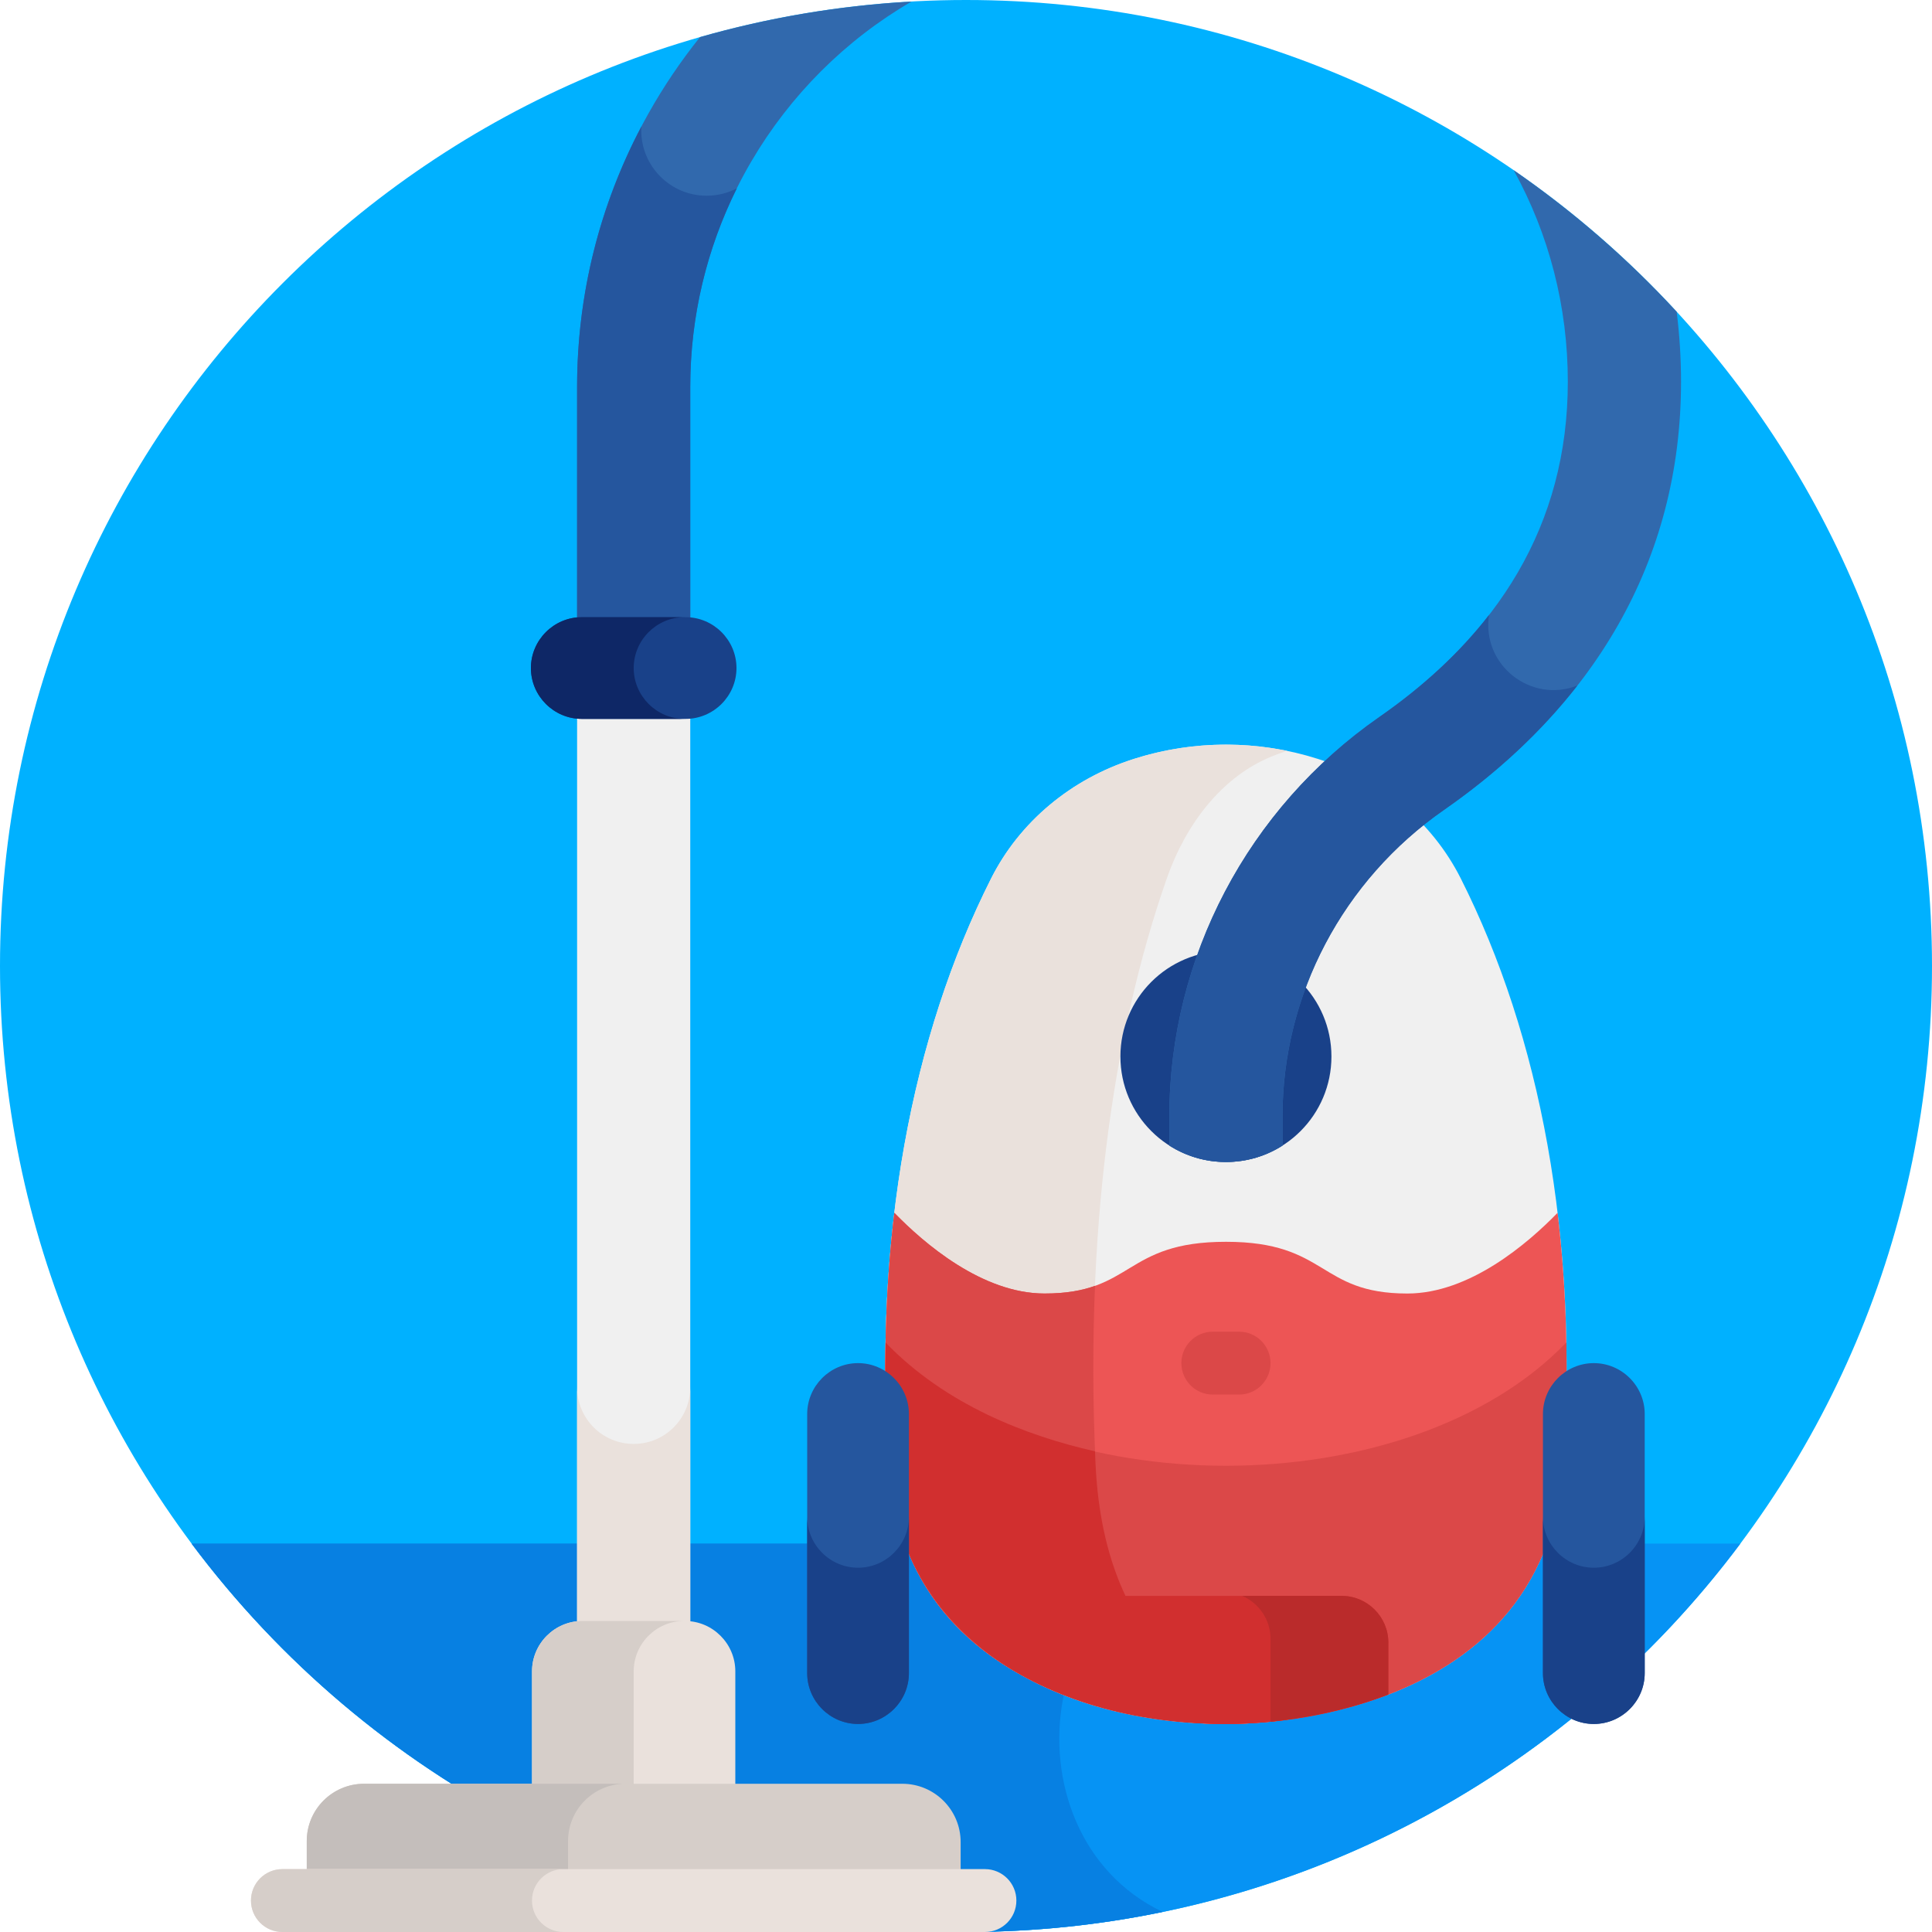 <svg width="40" height="40" viewBox="0 0 40 40" fill="none" xmlns="http://www.w3.org/2000/svg">
<path d="M40 20C40 31.046 31.046 40 20 40C8.954 40 0 31.046 0 20C0 8.954 8.954 0 20 0C31.046 0 40 8.954 40 20Z" fill="#00B1FF"/>
<path d="M3.967 31.958C7.614 36.84 13.438 40 20 40C26.562 40 32.386 36.84 36.033 31.958H3.967Z" fill="#0693F4"/>
<path d="M25.946 31.958H3.967C7.614 36.84 13.438 40 20 40C21.395 40 22.758 39.857 24.073 39.584C20.652 37.963 21.368 31.958 25.946 31.958Z" fill="#0780E2"/>
<path d="M30.244 18.188C29.654 17.016 28.585 16.125 27.291 15.714C27.286 15.712 27.28 15.71 27.275 15.709C26.047 15.319 24.717 15.319 23.489 15.709C23.484 15.71 23.478 15.712 23.473 15.714C22.178 16.125 21.11 17.016 20.52 18.188C18.875 21.451 18.083 25.605 18.397 30.311C18.769 35.873 25.382 35.692 25.382 35.692C25.382 35.692 31.995 35.873 32.367 30.311C32.681 25.605 31.889 21.451 30.244 18.188Z" fill="#F0F0F0"/>
<path d="M22.682 30.311C22.463 25.605 23.014 21.451 24.157 18.188C24.567 17.016 25.309 16.125 26.208 15.714C26.212 15.712 26.216 15.71 26.22 15.708C26.362 15.644 26.506 15.591 26.652 15.547C25.606 15.331 24.512 15.384 23.489 15.708C23.483 15.71 23.478 15.712 23.472 15.714C22.178 16.125 21.11 17.016 20.52 18.188C18.875 21.451 18.082 25.605 18.397 30.311C18.691 34.706 23.169 36.073 26.652 35.605C25.304 35.344 22.868 34.318 22.682 30.311Z" fill="#EAE1DC"/>
<path d="M29.138 26.781C27.286 26.781 27.499 25.71 25.382 25.71C23.264 25.71 23.477 26.781 21.626 26.781C20.334 26.781 19.128 25.74 18.516 25.11C18.32 26.747 18.275 28.487 18.397 30.311C18.769 35.873 25.382 35.692 25.382 35.692C25.382 35.692 31.994 35.873 32.367 30.311C32.489 28.487 32.443 26.747 32.248 25.11C31.635 25.74 30.429 26.781 29.138 26.781Z" fill="#ED5555"/>
<path d="M25.382 35.692C25.755 35.693 26.151 35.672 26.652 35.605C25.305 35.344 22.869 34.318 22.683 30.311C22.623 29.038 22.621 27.807 22.671 26.622C22.402 26.718 22.075 26.781 21.626 26.781C20.334 26.781 19.128 25.74 18.516 25.11V25.11C18.467 25.518 18.428 25.932 18.398 26.353C18.398 26.355 18.398 26.357 18.398 26.359C18.306 27.656 18.255 30.262 18.593 31.512C19.762 35.845 25.374 35.688 25.382 35.692Z" fill="#DB4848"/>
<path d="M27.566 21.874C27.566 23.08 26.588 24.058 25.382 24.058C24.175 24.058 23.197 23.08 23.197 21.874C23.197 20.667 24.175 19.689 25.382 19.689C26.588 19.689 27.566 20.667 27.566 21.874Z" fill="#194189"/>
<path d="M14.291 34.077V14.287C14.259 14.29 14.227 14.292 14.194 14.292H12.045C12.012 14.292 11.98 14.29 11.948 14.287V34.077H14.291Z" fill="#F0F0F0"/>
<path d="M13.12 29.895C12.472 29.895 11.948 29.37 11.948 28.723V34.077H14.291V28.723C14.291 29.37 13.767 29.895 13.12 29.895Z" fill="#EAE1DC"/>
<path d="M14.183 33.561H12.056C11.483 33.561 11.015 34.03 11.015 34.603V37.192H15.224V34.603C15.224 34.03 14.755 33.561 14.183 33.561Z" fill="#EAE1DC"/>
<path d="M14.161 33.561H12.056C11.483 33.561 11.015 34.03 11.015 34.603V37.192H13.12V34.603C13.12 34.03 13.588 33.561 14.161 33.561Z" fill="#D6CEC9"/>
<path d="M14.493 0.768C12.902 2.752 11.948 5.274 11.948 8.014V13.212H14.291V8.014C14.291 4.606 16.138 1.621 18.872 0.032C17.362 0.116 15.896 0.367 14.493 0.768Z" fill="#3169AD"/>
<path d="M34.714 6.455C33.703 5.358 32.572 4.375 31.34 3.525C32.071 4.851 32.46 6.346 32.46 7.903C32.46 10.876 31.001 13.145 28.556 14.846C25.835 16.739 24.21 19.828 24.21 23.111V23.717C24.549 23.933 24.95 24.058 25.381 24.058C25.813 24.058 26.215 23.933 26.553 23.717V23.111C26.553 20.595 27.802 18.225 29.894 16.77C32.968 14.632 34.804 11.643 34.804 7.903C34.804 7.415 34.773 6.931 34.714 6.455Z" fill="#3169AD"/>
<path d="M19.889 39.349H6.351V38.117C6.351 37.462 6.882 36.931 7.537 36.931H18.682C19.348 36.931 19.889 37.472 19.889 38.138V39.349H19.889Z" fill="#D6CEC9"/>
<path d="M12.947 36.931H7.537C6.882 36.931 6.351 37.462 6.351 38.117V39.349H11.761V38.117C11.761 37.462 12.292 36.931 12.947 36.931Z" fill="#C4BEBB"/>
<path d="M20.392 40H5.847C5.487 40 5.196 39.709 5.196 39.349C5.196 38.989 5.487 38.698 5.847 38.698H20.392C20.751 38.698 21.043 38.989 21.043 39.349C21.043 39.709 20.751 40 20.392 40Z" fill="#EAE1DC"/>
<path d="M11.014 39.349C11.014 38.989 11.306 38.698 11.665 38.698H5.847C5.487 38.698 5.196 38.989 5.196 39.349C5.196 39.709 5.487 40 5.847 40H11.665C11.306 40 11.014 39.709 11.014 39.349Z" fill="#D6CEC9"/>
<path d="M25.654 28.873H25.109C24.75 28.873 24.459 28.582 24.459 28.222C24.459 27.863 24.75 27.571 25.109 27.571H25.654C26.013 27.571 26.305 27.863 26.305 28.222C26.305 28.582 26.013 28.873 25.654 28.873Z" fill="#DB4848"/>
<path d="M18.335 27.795C18.32 28.614 18.34 29.453 18.398 30.311C18.77 35.873 25.382 35.692 25.382 35.692C25.382 35.692 31.995 35.873 32.367 30.311C32.424 29.453 32.444 28.614 32.429 27.795C29.156 31.196 21.611 31.199 18.335 27.795Z" fill="#DB4848"/>
<path d="M18.592 31.512C19.474 34.781 23.261 36.056 26.652 35.605C25.304 35.344 22.868 34.317 22.682 30.31C22.678 30.223 22.675 30.135 22.671 30.048C21.262 29.73 19.58 29.089 18.335 27.796C18.283 30.744 18.613 31.589 18.592 31.512Z" fill="#D12F2F"/>
<path d="M27.778 33.041H22.986C22.454 33.041 22.02 33.475 22.02 34.007V35.084C24.129 35.893 26.633 35.894 28.744 35.084V34.007C28.744 33.475 28.309 33.041 27.778 33.041Z" fill="#D12F2F"/>
<path d="M27.778 33.041H25.718C26.062 33.189 26.305 33.532 26.305 33.929V35.646C26.943 35.582 27.837 35.432 28.744 35.084V34.007C28.744 33.475 28.309 33.041 27.778 33.041Z" fill="#BA2B2B"/>
<path d="M32.998 35.693C32.419 35.693 31.945 35.219 31.945 34.64V29.276C31.945 28.696 32.419 28.222 32.998 28.222C33.578 28.222 34.052 28.696 34.052 29.276V34.64C34.052 35.219 33.578 35.693 32.998 35.693Z" fill="#25569E"/>
<path d="M17.765 35.693C17.186 35.693 16.712 35.219 16.712 34.64V29.276C16.712 28.696 17.186 28.222 17.765 28.222C18.344 28.222 18.818 28.696 18.818 29.276V34.64C18.818 35.219 18.344 35.693 17.765 35.693Z" fill="#25569E"/>
<path d="M32.998 32.458C32.419 32.458 31.945 31.985 31.945 31.405V34.639C31.945 35.219 32.419 35.693 32.998 35.693C33.578 35.693 34.052 35.219 34.052 34.639V31.405C34.052 31.985 33.578 32.458 32.998 32.458Z" fill="#194189"/>
<path d="M17.765 32.458C17.186 32.458 16.712 31.985 16.712 31.405V34.639C16.712 35.219 17.186 35.693 17.765 35.693C18.344 35.693 18.818 35.219 18.818 34.639V31.405C18.818 31.985 18.344 32.458 17.765 32.458Z" fill="#194189"/>
<path d="M30.828 12.733C30.22 13.519 29.455 14.221 28.556 14.846C25.835 16.739 24.21 19.828 24.21 23.111V23.717C24.549 23.933 24.95 24.058 25.381 24.058C25.813 24.058 26.215 23.933 26.553 23.717V23.111C26.553 20.595 27.802 18.225 29.894 16.77C30.979 16.016 31.908 15.155 32.658 14.193C31.698 14.569 30.674 13.772 30.828 12.733Z" fill="#25569E"/>
<path d="M14.63 4.052C13.882 4.052 13.276 3.446 13.276 2.698C13.276 2.671 13.278 2.645 13.28 2.618C12.43 4.23 11.948 6.067 11.948 8.014V13.212H14.291V8.014C14.291 6.536 14.639 5.138 15.256 3.899C15.068 3.997 14.856 4.052 14.63 4.052Z" fill="#25569E"/>
<path d="M15.248 13.831C15.248 13.252 14.774 12.778 14.194 12.778H12.045C11.466 12.778 10.992 13.252 10.992 13.831C10.992 14.41 11.466 14.884 12.045 14.884H14.194C14.774 14.884 15.248 14.41 15.248 13.831Z" fill="#194189"/>
<path d="M13.12 13.831C13.12 13.252 13.593 12.778 14.173 12.778H12.045C11.466 12.778 10.992 13.252 10.992 13.831C10.992 14.41 11.466 14.884 12.045 14.884H14.173C13.594 14.884 13.12 14.41 13.12 13.831Z" fill="#0E2766"/>
</svg>
